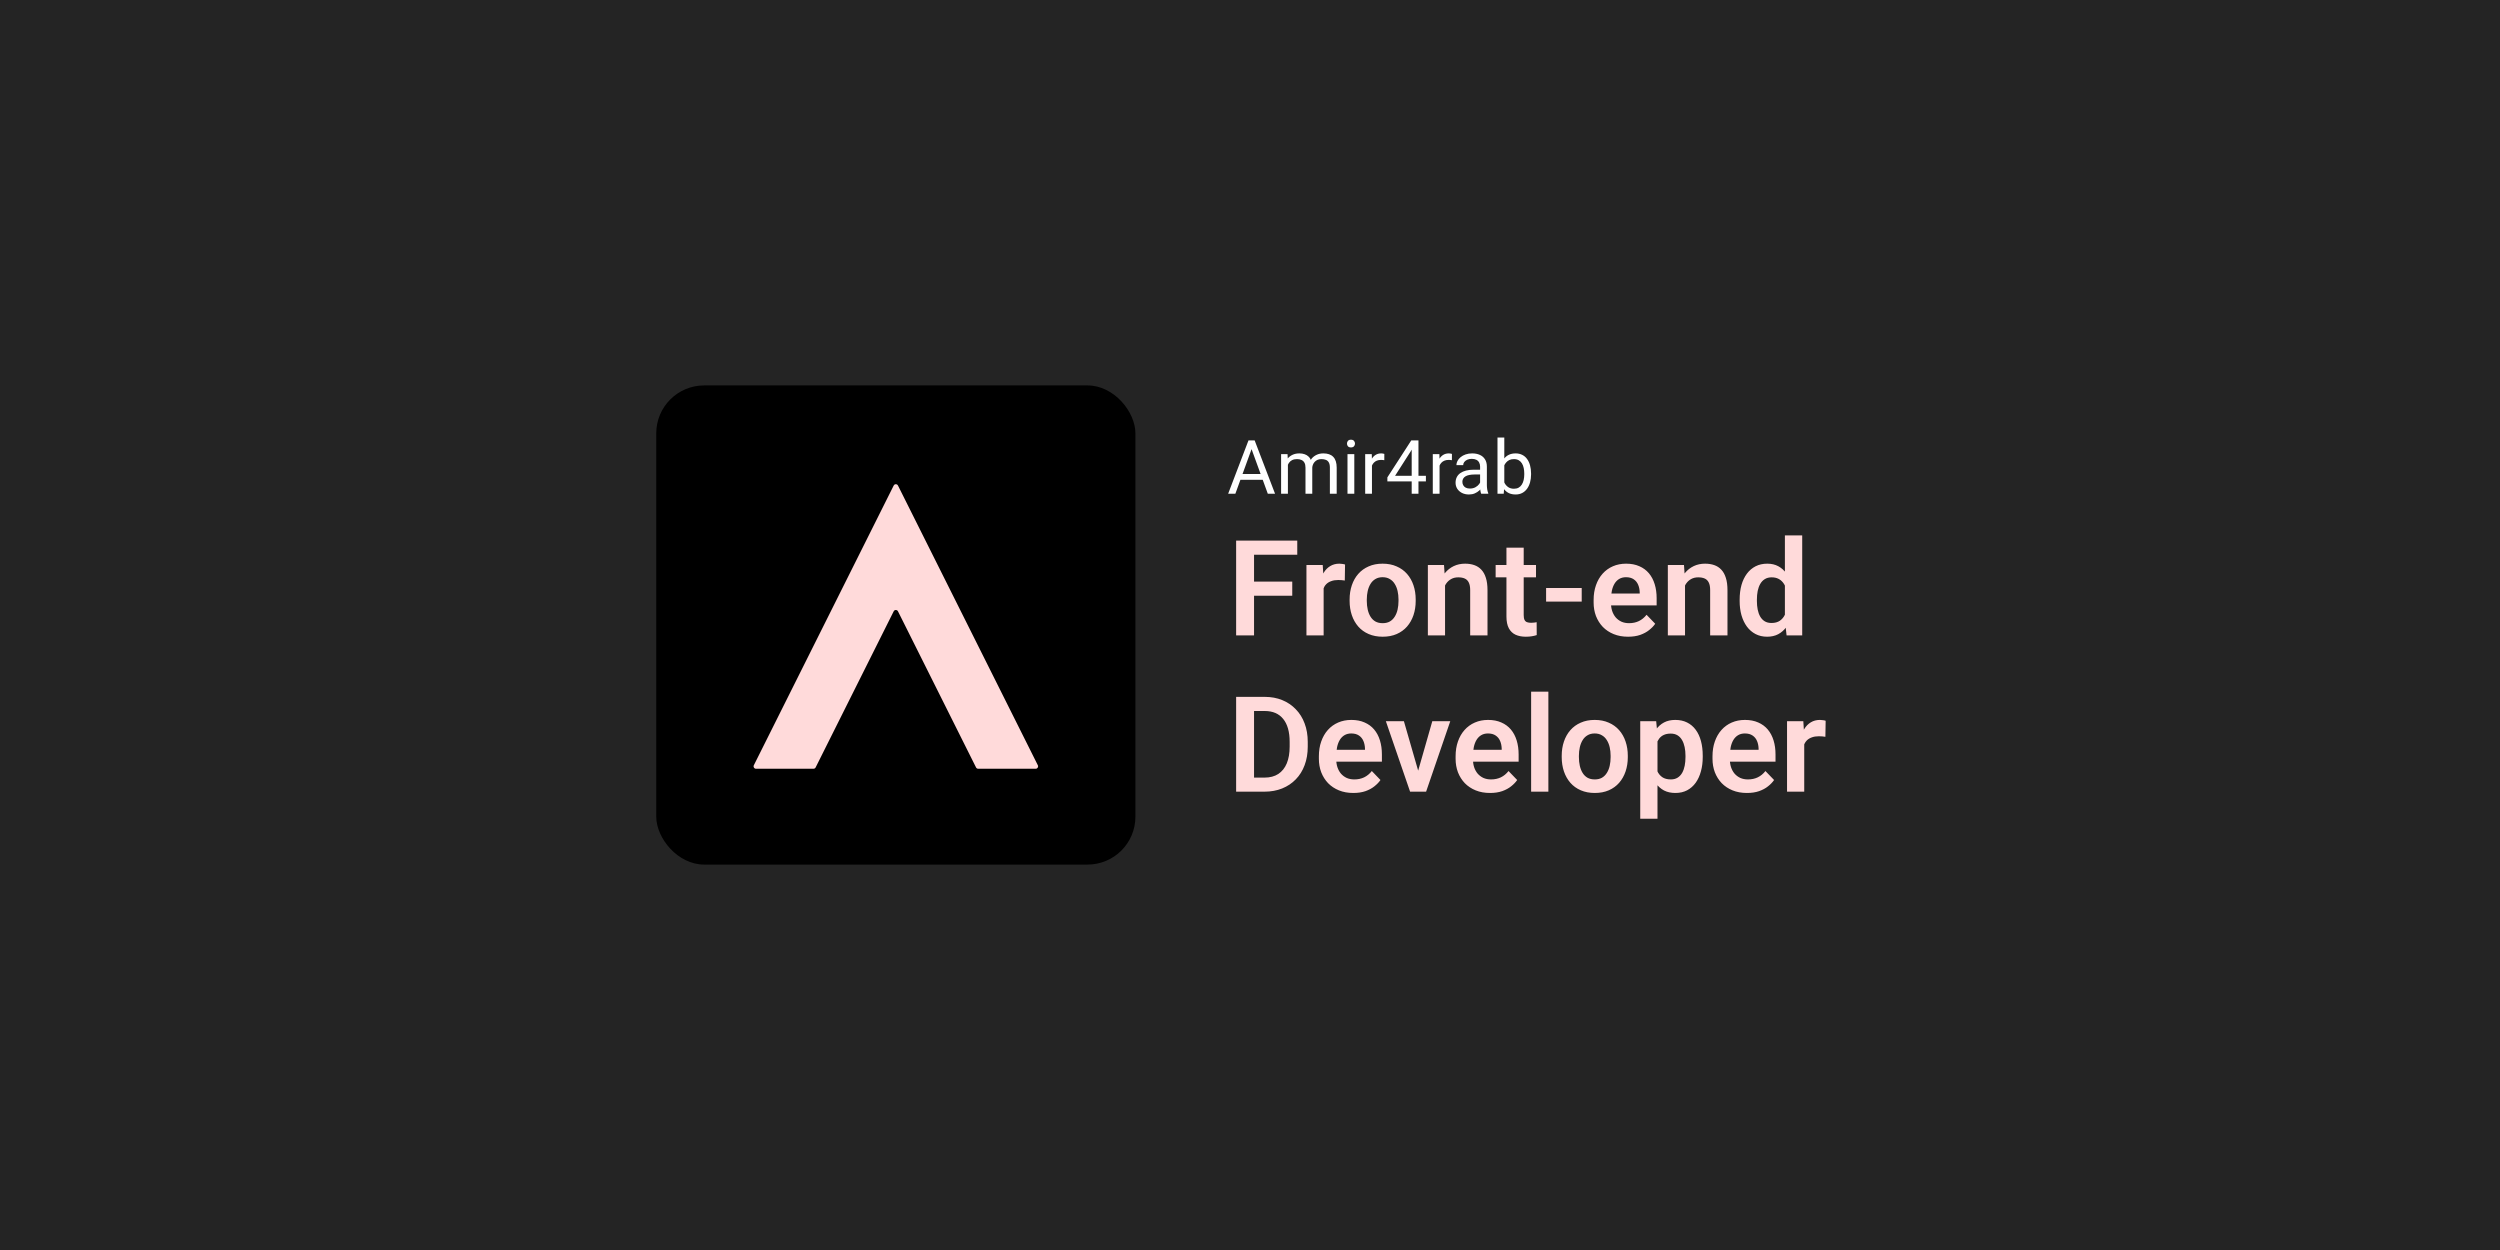 <svg width="1200" height="600" viewBox="0 0 1200 600" fill="none" xmlns="http://www.w3.org/2000/svg">
<rect width="1200" height="600" fill="#242424"/>
<rect x="315" y="185" width="230" height="230" rx="23" fill="black"/>
<path d="M362.861 369C362.006 369 361.45 368.1 361.832 367.336L428.971 233.057C429.395 232.21 430.605 232.21 431.029 233.057L498.168 367.336C498.55 368.1 497.994 369 497.139 369H469.523C469.088 369 468.689 368.754 468.495 368.364L431.029 293.432C430.605 292.585 429.395 292.585 428.971 293.432L391.505 368.364C391.311 368.754 390.912 369 390.477 369H362.861Z" fill="#FFDADA"/>
<path d="M601.445 213.674L592.973 237H589.51L599.266 211.406H601.498L601.445 213.674ZM608.547 237L600.057 213.674L600.004 211.406H602.236L612.027 237H608.547ZM608.107 227.525V230.303H593.729V227.525H608.107ZM618.197 221.76V237H614.928V217.98H618.021L618.197 221.76ZM617.529 226.77L616.018 226.717C616.029 225.416 616.199 224.215 616.527 223.113C616.855 222 617.342 221.033 617.986 220.213C618.631 219.393 619.434 218.76 620.395 218.314C621.355 217.857 622.469 217.629 623.734 217.629C624.625 217.629 625.445 217.758 626.195 218.016C626.945 218.262 627.596 218.654 628.146 219.193C628.697 219.732 629.125 220.424 629.43 221.268C629.734 222.111 629.887 223.131 629.887 224.326V237H626.635V224.484C626.635 223.488 626.465 222.691 626.125 222.094C625.797 221.496 625.328 221.062 624.719 220.793C624.109 220.512 623.395 220.371 622.574 220.371C621.613 220.371 620.811 220.541 620.166 220.881C619.521 221.221 619.006 221.689 618.619 222.287C618.232 222.885 617.951 223.57 617.775 224.344C617.611 225.105 617.529 225.914 617.529 226.77ZM629.852 224.977L627.672 225.645C627.684 224.602 627.854 223.6 628.182 222.639C628.521 221.678 629.008 220.822 629.641 220.072C630.285 219.322 631.076 218.73 632.014 218.297C632.951 217.852 634.023 217.629 635.23 217.629C636.25 217.629 637.152 217.764 637.938 218.033C638.734 218.303 639.402 218.719 639.941 219.281C640.492 219.832 640.908 220.541 641.189 221.408C641.471 222.275 641.611 223.307 641.611 224.502V237H638.342V224.467C638.342 223.4 638.172 222.574 637.832 221.988C637.504 221.391 637.035 220.975 636.426 220.74C635.828 220.494 635.113 220.371 634.281 220.371C633.566 220.371 632.934 220.494 632.383 220.74C631.832 220.986 631.369 221.326 630.994 221.76C630.619 222.182 630.332 222.668 630.133 223.219C629.945 223.77 629.852 224.355 629.852 224.977ZM650.066 217.98V237H646.797V217.98H650.066ZM646.551 212.936C646.551 212.408 646.709 211.963 647.025 211.6C647.354 211.236 647.834 211.055 648.467 211.055C649.088 211.055 649.562 211.236 649.891 211.6C650.23 211.963 650.4 212.408 650.4 212.936C650.4 213.439 650.23 213.873 649.891 214.236C649.562 214.588 649.088 214.764 648.467 214.764C647.834 214.764 647.354 214.588 647.025 214.236C646.709 213.873 646.551 213.439 646.551 212.936ZM658.539 220.969V237H655.287V217.98H658.451L658.539 220.969ZM664.48 217.875L664.463 220.898C664.193 220.84 663.936 220.805 663.689 220.793C663.455 220.77 663.186 220.758 662.881 220.758C662.131 220.758 661.469 220.875 660.895 221.109C660.32 221.344 659.834 221.672 659.436 222.094C659.037 222.516 658.721 223.02 658.486 223.605C658.264 224.18 658.117 224.812 658.047 225.504L657.133 226.031C657.133 224.883 657.244 223.805 657.467 222.797C657.701 221.789 658.059 220.898 658.539 220.125C659.02 219.34 659.629 218.73 660.367 218.297C661.117 217.852 662.008 217.629 663.039 217.629C663.273 217.629 663.543 217.658 663.848 217.717C664.152 217.764 664.363 217.816 664.48 217.875ZM684.432 228.387V231.059H665.939V229.143L677.4 211.406H680.055L677.207 216.539L669.631 228.387H684.432ZM680.863 211.406V237H677.611V211.406H680.863ZM690.988 220.969V237H687.736V217.98H690.9L690.988 220.969ZM696.93 217.875L696.912 220.898C696.643 220.84 696.385 220.805 696.139 220.793C695.904 220.77 695.635 220.758 695.33 220.758C694.58 220.758 693.918 220.875 693.344 221.109C692.77 221.344 692.283 221.672 691.885 222.094C691.486 222.516 691.17 223.02 690.936 223.605C690.713 224.18 690.566 224.812 690.496 225.504L689.582 226.031C689.582 224.883 689.693 223.805 689.916 222.797C690.15 221.789 690.508 220.898 690.988 220.125C691.469 219.34 692.078 218.73 692.816 218.297C693.566 217.852 694.457 217.629 695.488 217.629C695.723 217.629 695.992 217.658 696.297 217.717C696.602 217.764 696.812 217.816 696.93 217.875ZM710.447 233.748V223.957C710.447 223.207 710.295 222.557 709.99 222.006C709.697 221.443 709.252 221.01 708.654 220.705C708.057 220.4 707.318 220.248 706.439 220.248C705.619 220.248 704.898 220.389 704.277 220.67C703.668 220.951 703.188 221.32 702.836 221.777C702.496 222.234 702.326 222.727 702.326 223.254H699.074C699.074 222.574 699.25 221.9 699.602 221.232C699.953 220.564 700.457 219.961 701.113 219.422C701.781 218.871 702.578 218.438 703.504 218.121C704.441 217.793 705.484 217.629 706.633 217.629C708.016 217.629 709.234 217.863 710.289 218.332C711.355 218.801 712.188 219.51 712.785 220.459C713.395 221.396 713.699 222.574 713.699 223.992V232.852C713.699 233.484 713.752 234.158 713.857 234.873C713.975 235.588 714.145 236.203 714.367 236.719V237H710.975C710.811 236.625 710.682 236.127 710.588 235.506C710.494 234.873 710.447 234.287 710.447 233.748ZM711.01 225.469L711.045 227.754H707.758C706.832 227.754 706.006 227.83 705.279 227.982C704.553 228.123 703.943 228.34 703.451 228.633C702.959 228.926 702.584 229.295 702.326 229.74C702.068 230.174 701.939 230.684 701.939 231.27C701.939 231.867 702.074 232.412 702.344 232.904C702.613 233.396 703.018 233.789 703.557 234.082C704.107 234.363 704.781 234.504 705.578 234.504C706.574 234.504 707.453 234.293 708.215 233.871C708.977 233.449 709.58 232.934 710.025 232.324C710.482 231.715 710.729 231.123 710.764 230.549L712.152 232.113C712.07 232.605 711.848 233.15 711.484 233.748C711.121 234.346 710.635 234.92 710.025 235.471C709.428 236.01 708.713 236.461 707.881 236.824C707.061 237.176 706.135 237.352 705.104 237.352C703.814 237.352 702.684 237.1 701.711 236.596C700.75 236.092 700 235.418 699.461 234.574C698.934 233.719 698.67 232.764 698.67 231.709C698.67 230.689 698.869 229.793 699.268 229.02C699.666 228.234 700.24 227.584 700.99 227.068C701.74 226.541 702.643 226.143 703.697 225.873C704.752 225.604 705.93 225.469 707.23 225.469H711.01ZM718.797 210H722.066V233.309L721.785 237H718.797V210ZM734.916 227.332V227.701C734.916 229.084 734.752 230.367 734.424 231.551C734.096 232.723 733.615 233.742 732.982 234.609C732.35 235.477 731.576 236.15 730.662 236.631C729.748 237.111 728.699 237.352 727.516 237.352C726.309 237.352 725.248 237.146 724.334 236.736C723.432 236.314 722.67 235.711 722.049 234.926C721.428 234.141 720.93 233.191 720.555 232.078C720.191 230.965 719.939 229.711 719.799 228.316V226.699C719.939 225.293 720.191 224.033 720.555 222.92C720.93 221.807 721.428 220.857 722.049 220.072C722.67 219.275 723.432 218.672 724.334 218.262C725.236 217.84 726.285 217.629 727.48 217.629C728.676 217.629 729.736 217.863 730.662 218.332C731.588 218.789 732.361 219.445 732.982 220.301C733.615 221.156 734.096 222.182 734.424 223.377C734.752 224.561 734.916 225.879 734.916 227.332ZM731.646 227.701V227.332C731.646 226.383 731.559 225.492 731.383 224.66C731.207 223.816 730.926 223.078 730.539 222.445C730.152 221.801 729.643 221.297 729.01 220.934C728.377 220.559 727.598 220.371 726.672 220.371C725.852 220.371 725.137 220.512 724.527 220.793C723.93 221.074 723.42 221.455 722.998 221.936C722.576 222.404 722.23 222.943 721.961 223.553C721.703 224.15 721.51 224.771 721.381 225.416V229.652C721.568 230.473 721.873 231.264 722.295 232.025C722.729 232.775 723.303 233.391 724.018 233.871C724.744 234.352 725.641 234.592 726.707 234.592C727.586 234.592 728.336 234.416 728.957 234.064C729.59 233.701 730.1 233.203 730.486 232.57C730.885 231.938 731.178 231.205 731.365 230.373C731.553 229.541 731.646 228.65 731.646 227.701Z" fill="white"/>
<path d="M601.938 259.5V305H593.344V259.5H601.938ZM620.281 279.156V285.938H599.688V279.156H620.281ZM622.688 259.5V266.281H599.688V259.5H622.688ZM635.344 278.094V305H627.094V271.188H634.906L635.344 278.094ZM645.625 270.969L645.5 278.656C645.042 278.573 644.521 278.51 643.938 278.469C643.375 278.427 642.844 278.406 642.344 278.406C641.073 278.406 639.958 278.583 639 278.938C638.042 279.271 637.24 279.76 636.594 280.406C635.969 281.052 635.49 281.844 635.156 282.781C634.823 283.698 634.635 284.74 634.594 285.906L632.812 285.688C632.812 283.542 633.031 281.552 633.469 279.719C633.906 277.885 634.542 276.281 635.375 274.906C636.208 273.531 637.25 272.469 638.5 271.719C639.771 270.948 641.229 270.562 642.875 270.562C643.333 270.562 643.823 270.604 644.344 270.688C644.885 270.75 645.312 270.844 645.625 270.969ZM647.812 288.438V287.781C647.812 285.302 648.167 283.021 648.875 280.938C649.583 278.833 650.615 277.01 651.969 275.469C653.323 273.927 654.979 272.729 656.938 271.875C658.896 271 661.125 270.562 663.625 270.562C666.167 270.562 668.417 271 670.375 271.875C672.354 272.729 674.021 273.927 675.375 275.469C676.729 277.01 677.76 278.833 678.469 280.938C679.177 283.021 679.531 285.302 679.531 287.781V288.438C679.531 290.896 679.177 293.177 678.469 295.281C677.76 297.365 676.729 299.188 675.375 300.75C674.021 302.292 672.365 303.49 670.406 304.344C668.448 305.198 666.208 305.625 663.688 305.625C661.188 305.625 658.948 305.198 656.969 304.344C654.99 303.49 653.323 302.292 651.969 300.75C650.615 299.188 649.583 297.365 648.875 295.281C648.167 293.177 647.812 290.896 647.812 288.438ZM656.062 287.781V288.438C656.062 289.917 656.208 291.302 656.5 292.594C656.792 293.885 657.24 295.021 657.844 296C658.448 296.979 659.229 297.75 660.188 298.312C661.167 298.854 662.333 299.125 663.688 299.125C665.021 299.125 666.167 298.854 667.125 298.312C668.083 297.75 668.865 296.979 669.469 296C670.094 295.021 670.552 293.885 670.844 292.594C671.135 291.302 671.281 289.917 671.281 288.438V287.781C671.281 286.323 671.135 284.958 670.844 283.688C670.552 282.396 670.094 281.26 669.469 280.281C668.865 279.281 668.073 278.5 667.094 277.938C666.135 277.354 664.979 277.062 663.625 277.062C662.292 277.062 661.146 277.354 660.188 277.938C659.229 278.5 658.448 279.281 657.844 280.281C657.24 281.26 656.792 282.396 656.5 283.688C656.208 284.958 656.062 286.323 656.062 287.781ZM693.625 278.406V305H685.375V271.188H693.125L693.625 278.406ZM692.312 286.875H689.875C689.896 284.417 690.229 282.188 690.875 280.188C691.521 278.188 692.427 276.469 693.594 275.031C694.781 273.594 696.188 272.49 697.812 271.719C699.438 270.948 701.25 270.562 703.25 270.562C704.875 270.562 706.344 270.792 707.656 271.25C708.969 271.708 710.094 272.438 711.031 273.438C711.99 274.438 712.719 275.75 713.219 277.375C713.74 278.979 714 280.958 714 283.312V305H705.688V283.25C705.688 281.708 705.458 280.49 705 279.594C704.562 278.698 703.917 278.062 703.062 277.688C702.229 277.312 701.198 277.125 699.969 277.125C698.698 277.125 697.583 277.385 696.625 277.906C695.688 278.406 694.896 279.104 694.25 280C693.625 280.896 693.146 281.927 692.812 283.094C692.479 284.26 692.312 285.521 692.312 286.875ZM737.281 271.188V277.125H717.906V271.188H737.281ZM723.094 262.875H731.375V295.25C731.375 296.25 731.51 297.021 731.781 297.562C732.052 298.104 732.458 298.469 733 298.656C733.542 298.844 734.188 298.938 734.938 298.938C735.479 298.938 735.979 298.906 736.438 298.844C736.896 298.781 737.281 298.719 737.594 298.656L737.625 304.844C736.938 305.073 736.156 305.26 735.281 305.406C734.427 305.552 733.458 305.625 732.375 305.625C730.521 305.625 728.896 305.312 727.5 304.688C726.104 304.042 725.021 303.01 724.25 301.594C723.479 300.156 723.094 298.26 723.094 295.906V262.875ZM759.219 282.25V288.781H742.125V282.25H759.219ZM781.469 305.625C778.906 305.625 776.604 305.208 774.562 304.375C772.521 303.542 770.781 302.385 769.344 300.906C767.927 299.406 766.833 297.667 766.062 295.688C765.312 293.688 764.938 291.542 764.938 289.25V288C764.938 285.396 765.312 283.031 766.062 280.906C766.812 278.76 767.875 276.917 769.25 275.375C770.625 273.833 772.271 272.646 774.188 271.812C776.104 270.979 778.219 270.562 780.531 270.562C782.927 270.562 785.042 270.969 786.875 271.781C788.708 272.573 790.24 273.698 791.469 275.156C792.698 276.615 793.625 278.365 794.25 280.406C794.875 282.427 795.188 284.667 795.188 287.125V290.594H768.688V284.906H787.062V284.281C787.021 282.969 786.771 281.771 786.312 280.688C785.854 279.583 785.146 278.708 784.188 278.062C783.229 277.396 781.99 277.062 780.469 277.062C779.24 277.062 778.167 277.333 777.25 277.875C776.354 278.396 775.604 279.146 775 280.125C774.417 281.083 773.979 282.229 773.688 283.562C773.396 284.896 773.25 286.375 773.25 288V289.25C773.25 290.667 773.438 291.979 773.812 293.188C774.208 294.396 774.781 295.448 775.531 296.344C776.302 297.219 777.219 297.906 778.281 298.406C779.365 298.885 780.594 299.125 781.969 299.125C783.698 299.125 785.26 298.792 786.656 298.125C788.073 297.438 789.302 296.427 790.344 295.094L794.5 299.406C793.792 300.448 792.833 301.448 791.625 302.406C790.438 303.365 789 304.146 787.312 304.75C785.625 305.333 783.677 305.625 781.469 305.625ZM808.812 278.406V305H800.562V271.188H808.312L808.812 278.406ZM807.5 286.875H805.062C805.083 284.417 805.417 282.188 806.062 280.188C806.708 278.188 807.615 276.469 808.781 275.031C809.969 273.594 811.375 272.49 813 271.719C814.625 270.948 816.438 270.562 818.438 270.562C820.062 270.562 821.531 270.792 822.844 271.25C824.156 271.708 825.281 272.438 826.219 273.438C827.177 274.438 827.906 275.75 828.406 277.375C828.927 278.979 829.188 280.958 829.188 283.312V305H820.875V283.25C820.875 281.708 820.646 280.49 820.188 279.594C819.75 278.698 819.104 278.062 818.25 277.688C817.417 277.312 816.385 277.125 815.156 277.125C813.885 277.125 812.771 277.385 811.812 277.906C810.875 278.406 810.083 279.104 809.438 280C808.812 280.896 808.333 281.927 808 283.094C807.667 284.26 807.5 285.521 807.5 286.875ZM856.75 297.812V257H865.062V305H857.562L856.75 297.812ZM835.031 288.5V287.844C835.031 285.26 835.323 282.917 835.906 280.812C836.51 278.688 837.385 276.865 838.531 275.344C839.677 273.823 841.062 272.646 842.688 271.812C844.333 270.979 846.198 270.562 848.281 270.562C850.302 270.562 852.062 270.969 853.562 271.781C855.083 272.594 856.375 273.75 857.438 275.25C858.521 276.75 859.385 278.531 860.031 280.594C860.677 282.635 861.146 284.885 861.438 287.344V289.125C861.146 291.521 860.677 293.719 860.031 295.719C859.385 297.719 858.521 299.469 857.438 300.969C856.375 302.448 855.083 303.594 853.562 304.406C852.042 305.219 850.26 305.625 848.219 305.625C846.156 305.625 844.302 305.198 842.656 304.344C841.031 303.49 839.646 302.292 838.5 300.75C837.375 299.208 836.51 297.396 835.906 295.312C835.323 293.229 835.031 290.958 835.031 288.5ZM843.312 287.844V288.5C843.312 289.958 843.438 291.323 843.688 292.594C843.938 293.865 844.344 294.99 844.906 295.969C845.469 296.927 846.188 297.677 847.062 298.219C847.958 298.76 849.042 299.031 850.312 299.031C851.938 299.031 853.271 298.677 854.312 297.969C855.375 297.24 856.198 296.25 856.781 295C857.365 293.729 857.74 292.302 857.906 290.719V285.812C857.823 284.562 857.604 283.406 857.25 282.344C856.917 281.281 856.438 280.365 855.812 279.594C855.208 278.823 854.458 278.219 853.562 277.781C852.667 277.344 851.604 277.125 850.375 277.125C849.104 277.125 848.021 277.406 847.125 277.969C846.229 278.51 845.5 279.271 844.938 280.25C844.375 281.229 843.958 282.365 843.688 283.656C843.438 284.948 843.312 286.344 843.312 287.844ZM606.938 380H597.125L597.188 373.25H606.938C609.583 373.25 611.802 372.667 613.594 371.5C615.385 370.312 616.74 368.615 617.656 366.406C618.573 364.177 619.031 361.51 619.031 358.406V356.062C619.031 353.667 618.771 351.552 618.25 349.719C617.729 347.885 616.958 346.344 615.938 345.094C614.938 343.844 613.698 342.896 612.219 342.25C610.74 341.604 609.042 341.281 607.125 341.281H596.938V334.5H607.125C610.167 334.5 612.938 335.01 615.438 336.031C617.958 337.052 620.135 338.521 621.969 340.438C623.823 342.333 625.24 344.604 626.219 347.25C627.219 349.896 627.719 352.854 627.719 356.125V358.406C627.719 361.656 627.219 364.615 626.219 367.281C625.24 369.927 623.823 372.198 621.969 374.094C620.135 375.99 617.948 377.448 615.406 378.469C612.865 379.49 610.042 380 606.938 380ZM601.938 334.5V380H593.344V334.5H601.938ZM649.594 380.625C647.031 380.625 644.729 380.208 642.688 379.375C640.646 378.542 638.906 377.385 637.469 375.906C636.052 374.406 634.958 372.667 634.188 370.688C633.438 368.688 633.062 366.542 633.062 364.25V363C633.062 360.396 633.438 358.031 634.188 355.906C634.938 353.76 636 351.917 637.375 350.375C638.75 348.833 640.396 347.646 642.312 346.812C644.229 345.979 646.344 345.562 648.656 345.562C651.052 345.562 653.167 345.969 655 346.781C656.833 347.573 658.365 348.698 659.594 350.156C660.823 351.615 661.75 353.365 662.375 355.406C663 357.427 663.312 359.667 663.312 362.125V365.594H636.812V359.906H655.188V359.281C655.146 357.969 654.896 356.771 654.438 355.688C653.979 354.583 653.271 353.708 652.312 353.062C651.354 352.396 650.115 352.062 648.594 352.062C647.365 352.062 646.292 352.333 645.375 352.875C644.479 353.396 643.729 354.146 643.125 355.125C642.542 356.083 642.104 357.229 641.812 358.562C641.521 359.896 641.375 361.375 641.375 363V364.25C641.375 365.667 641.562 366.979 641.938 368.188C642.333 369.396 642.906 370.448 643.656 371.344C644.427 372.219 645.344 372.906 646.406 373.406C647.49 373.885 648.719 374.125 650.094 374.125C651.823 374.125 653.385 373.792 654.781 373.125C656.198 372.438 657.427 371.427 658.469 370.094L662.625 374.406C661.917 375.448 660.958 376.448 659.75 377.406C658.562 378.365 657.125 379.146 655.438 379.75C653.75 380.333 651.802 380.625 649.594 380.625ZM679.625 373.75L687.5 346.188H696.125L684.531 380H679.281L679.625 373.75ZM673.875 346.188L681.844 373.812L682.125 380H676.844L665.219 346.188H673.875ZM715.219 380.625C712.656 380.625 710.354 380.208 708.312 379.375C706.271 378.542 704.531 377.385 703.094 375.906C701.677 374.406 700.583 372.667 699.812 370.688C699.062 368.688 698.688 366.542 698.688 364.25V363C698.688 360.396 699.062 358.031 699.812 355.906C700.562 353.76 701.625 351.917 703 350.375C704.375 348.833 706.021 347.646 707.938 346.812C709.854 345.979 711.969 345.562 714.281 345.562C716.677 345.562 718.792 345.969 720.625 346.781C722.458 347.573 723.99 348.698 725.219 350.156C726.448 351.615 727.375 353.365 728 355.406C728.625 357.427 728.938 359.667 728.938 362.125V365.594H702.438V359.906H720.812V359.281C720.771 357.969 720.521 356.771 720.062 355.688C719.604 354.583 718.896 353.708 717.938 353.062C716.979 352.396 715.74 352.062 714.219 352.062C712.99 352.062 711.917 352.333 711 352.875C710.104 353.396 709.354 354.146 708.75 355.125C708.167 356.083 707.729 357.229 707.438 358.562C707.146 359.896 707 361.375 707 363V364.25C707 365.667 707.188 366.979 707.562 368.188C707.958 369.396 708.531 370.448 709.281 371.344C710.052 372.219 710.969 372.906 712.031 373.406C713.115 373.885 714.344 374.125 715.719 374.125C717.448 374.125 719.01 373.792 720.406 373.125C721.823 372.438 723.052 371.427 724.094 370.094L728.25 374.406C727.542 375.448 726.583 376.448 725.375 377.406C724.188 378.365 722.75 379.146 721.062 379.75C719.375 380.333 717.427 380.625 715.219 380.625ZM743.219 332V380H734.938V332H743.219ZM749.625 363.438V362.781C749.625 360.302 749.979 358.021 750.688 355.938C751.396 353.833 752.427 352.01 753.781 350.469C755.135 348.927 756.792 347.729 758.75 346.875C760.708 346 762.938 345.562 765.438 345.562C767.979 345.562 770.229 346 772.188 346.875C774.167 347.729 775.833 348.927 777.188 350.469C778.542 352.01 779.573 353.833 780.281 355.938C780.99 358.021 781.344 360.302 781.344 362.781V363.438C781.344 365.896 780.99 368.177 780.281 370.281C779.573 372.365 778.542 374.188 777.188 375.75C775.833 377.292 774.177 378.49 772.219 379.344C770.26 380.198 768.021 380.625 765.5 380.625C763 380.625 760.76 380.198 758.781 379.344C756.802 378.49 755.135 377.292 753.781 375.75C752.427 374.188 751.396 372.365 750.688 370.281C749.979 368.177 749.625 365.896 749.625 363.438ZM757.875 362.781V363.438C757.875 364.917 758.021 366.302 758.312 367.594C758.604 368.885 759.052 370.021 759.656 371C760.26 371.979 761.042 372.75 762 373.312C762.979 373.854 764.146 374.125 765.5 374.125C766.833 374.125 767.979 373.854 768.938 373.312C769.896 372.75 770.677 371.979 771.281 371C771.906 370.021 772.365 368.885 772.656 367.594C772.948 366.302 773.094 364.917 773.094 363.438V362.781C773.094 361.323 772.948 359.958 772.656 358.688C772.365 357.396 771.906 356.26 771.281 355.281C770.677 354.281 769.885 353.5 768.906 352.938C767.948 352.354 766.792 352.062 765.438 352.062C764.104 352.062 762.958 352.354 762 352.938C761.042 353.5 760.26 354.281 759.656 355.281C759.052 356.26 758.604 357.396 758.312 358.688C758.021 359.958 757.875 361.323 757.875 362.781ZM795.594 352.688V393H787.312V346.188H794.969L795.594 352.688ZM817.312 362.75V363.406C817.312 365.865 817.021 368.146 816.438 370.25C815.875 372.333 815.042 374.156 813.938 375.719C812.833 377.26 811.458 378.469 809.812 379.344C808.188 380.198 806.312 380.625 804.188 380.625C802.104 380.625 800.292 380.229 798.75 379.438C797.208 378.625 795.906 377.479 794.844 376C793.781 374.521 792.927 372.802 792.281 370.844C791.656 368.865 791.188 366.708 790.875 364.375V362.281C791.188 359.802 791.656 357.552 792.281 355.531C792.927 353.49 793.781 351.729 794.844 350.25C795.906 348.75 797.198 347.594 798.719 346.781C800.26 345.969 802.062 345.562 804.125 345.562C806.271 345.562 808.156 345.969 809.781 346.781C811.427 347.594 812.812 348.76 813.938 350.281C815.062 351.802 815.906 353.615 816.469 355.719C817.031 357.823 817.312 360.167 817.312 362.75ZM809.031 363.406V362.75C809.031 361.25 808.896 359.865 808.625 358.594C808.354 357.302 807.938 356.177 807.375 355.219C806.812 354.24 806.083 353.479 805.188 352.938C804.292 352.396 803.208 352.125 801.938 352.125C800.667 352.125 799.573 352.333 798.656 352.75C797.74 353.167 796.99 353.76 796.406 354.531C795.823 355.302 795.365 356.219 795.031 357.281C794.719 358.323 794.51 359.479 794.406 360.75V365.938C794.594 367.479 794.958 368.865 795.5 370.094C796.042 371.323 796.833 372.302 797.875 373.031C798.938 373.76 800.312 374.125 802 374.125C803.271 374.125 804.354 373.844 805.25 373.281C806.146 372.719 806.875 371.948 807.438 370.969C808 369.969 808.406 368.823 808.656 367.531C808.906 366.24 809.031 364.865 809.031 363.406ZM838.531 380.625C835.969 380.625 833.667 380.208 831.625 379.375C829.583 378.542 827.844 377.385 826.406 375.906C824.99 374.406 823.896 372.667 823.125 370.688C822.375 368.688 822 366.542 822 364.25V363C822 360.396 822.375 358.031 823.125 355.906C823.875 353.76 824.938 351.917 826.312 350.375C827.688 348.833 829.333 347.646 831.25 346.812C833.167 345.979 835.281 345.562 837.594 345.562C839.99 345.562 842.104 345.969 843.938 346.781C845.771 347.573 847.302 348.698 848.531 350.156C849.76 351.615 850.688 353.365 851.312 355.406C851.938 357.427 852.25 359.667 852.25 362.125V365.594H825.75V359.906H844.125V359.281C844.083 357.969 843.833 356.771 843.375 355.688C842.917 354.583 842.208 353.708 841.25 353.062C840.292 352.396 839.052 352.062 837.531 352.062C836.302 352.062 835.229 352.333 834.312 352.875C833.417 353.396 832.667 354.146 832.062 355.125C831.479 356.083 831.042 357.229 830.75 358.562C830.458 359.896 830.312 361.375 830.312 363V364.25C830.312 365.667 830.5 366.979 830.875 368.188C831.271 369.396 831.844 370.448 832.594 371.344C833.365 372.219 834.281 372.906 835.344 373.406C836.427 373.885 837.656 374.125 839.031 374.125C840.76 374.125 842.323 373.792 843.719 373.125C845.135 372.438 846.365 371.427 847.406 370.094L851.562 374.406C850.854 375.448 849.896 376.448 848.688 377.406C847.5 378.365 846.062 379.146 844.375 379.75C842.688 380.333 840.74 380.625 838.531 380.625ZM866.031 353.094V380H857.781V346.188H865.594L866.031 353.094ZM876.312 345.969L876.188 353.656C875.729 353.573 875.208 353.51 874.625 353.469C874.062 353.427 873.531 353.406 873.031 353.406C871.76 353.406 870.646 353.583 869.688 353.938C868.729 354.271 867.927 354.76 867.281 355.406C866.656 356.052 866.177 356.844 865.844 357.781C865.51 358.698 865.323 359.74 865.281 360.906L863.5 360.688C863.5 358.542 863.719 356.552 864.156 354.719C864.594 352.885 865.229 351.281 866.062 349.906C866.896 348.531 867.938 347.469 869.188 346.719C870.458 345.948 871.917 345.562 873.562 345.562C874.021 345.562 874.51 345.604 875.031 345.688C875.573 345.75 876 345.844 876.312 345.969Z" fill="#FFDADA"/>
</svg>
